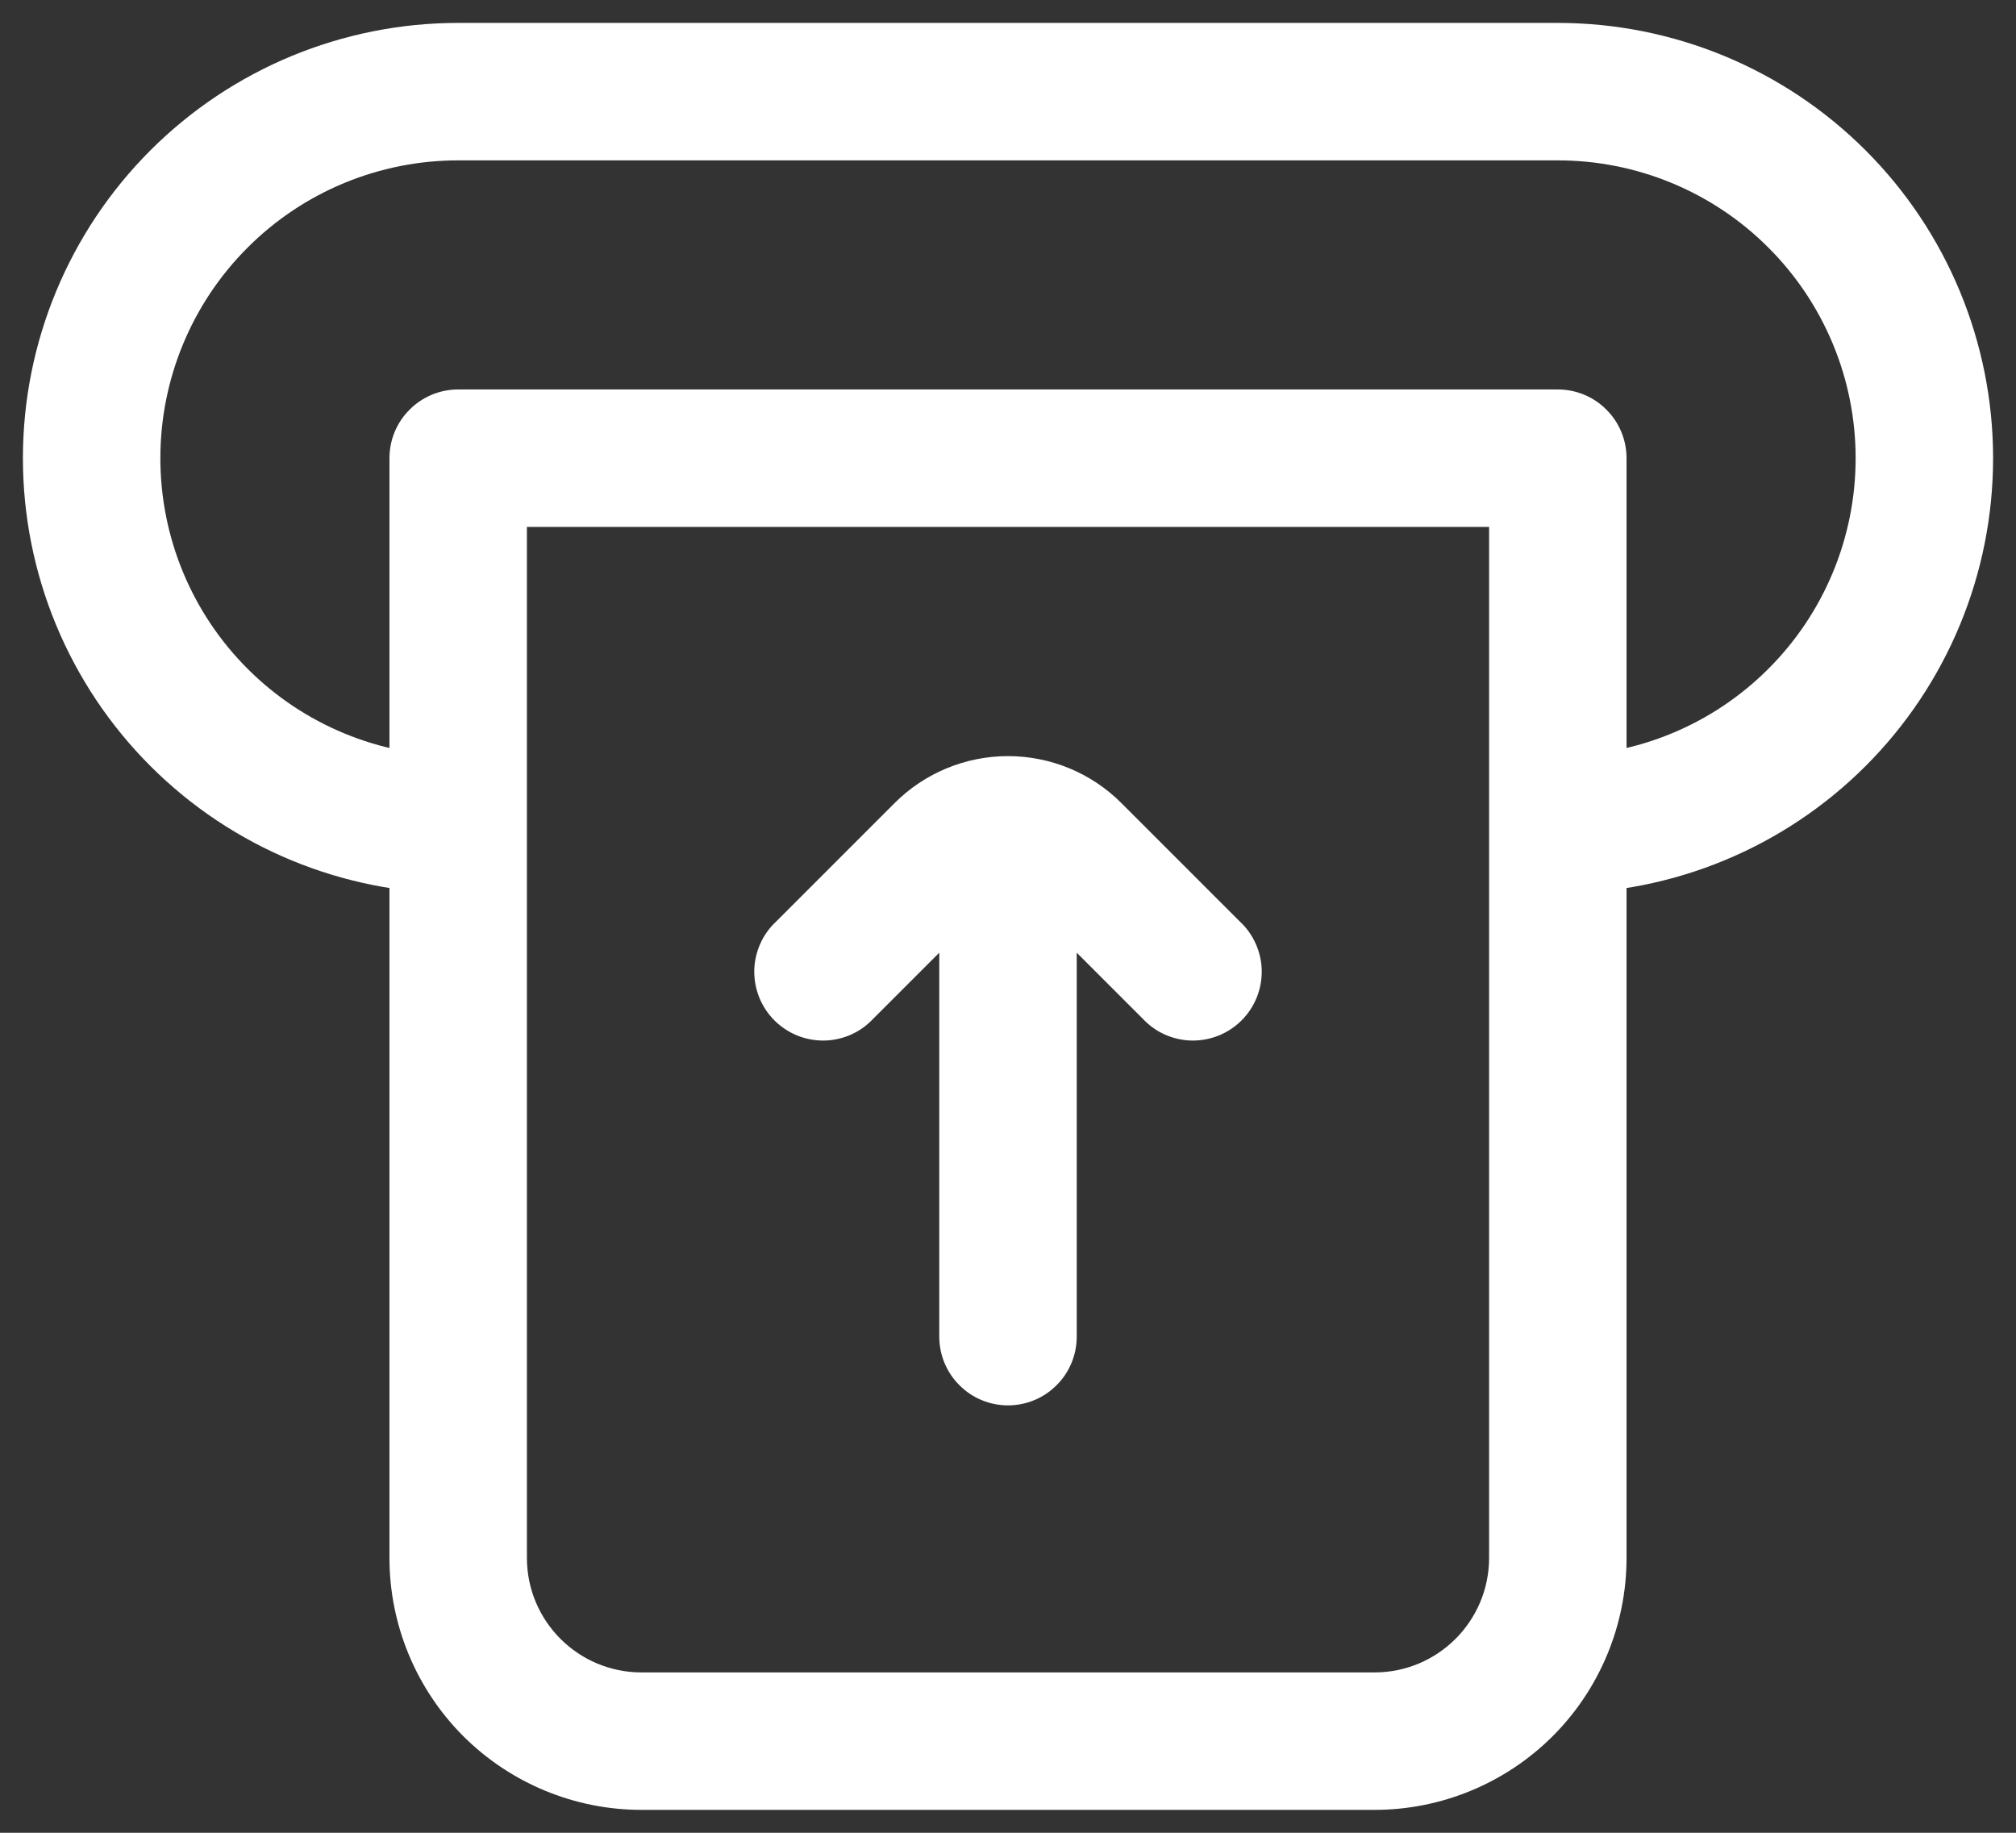 <svg width="22" height="20" viewBox="0 0 22 20" fill="none" xmlns="http://www.w3.org/2000/svg">
<rect x="0" y="0" width="22" height="20" fill="#333333" stroke="none"/>
<path d="M17 5H17.75C17.75 4.801 17.671 4.61 17.53 4.47C17.39 4.329 17.199 4.25 17 4.25V5ZM5 5V4.25C4.801 4.25 4.61 4.329 4.47 4.47C4.329 4.61 4.25 4.801 4.25 5H5ZM16.25 5V9H17.75V5H16.25ZM16.25 9V17H17.75V9H16.25ZM15 18.25H7V19.75H15V18.25ZM5.75 17V5H4.25V17H5.75ZM5 5.75H17V4.25H5V5.75ZM5 1.75H17V0.25H5V1.75ZM1.75 5C1.75 4.138 2.092 3.311 2.702 2.702C3.311 2.092 4.138 1.75 5 1.75V0.25C3.74 0.25 2.532 0.75 1.641 1.641C0.75 2.532 0.25 3.74 0.25 5H1.75ZM5 8.25C4.138 8.25 3.311 7.908 2.702 7.298C2.092 6.689 1.75 5.862 1.75 5H0.25C0.25 6.26 0.75 7.468 1.641 8.359C2.532 9.25 3.74 9.75 5 9.75V8.25ZM20.25 5C20.25 5.862 19.908 6.689 19.298 7.298C18.689 7.908 17.862 8.25 17 8.25V9.75C18.26 9.75 19.468 9.25 20.359 8.359C21.25 7.468 21.75 6.26 21.75 5H20.25ZM21.75 5C21.75 3.74 21.25 2.532 20.359 1.641C19.468 0.75 18.26 0.25 17 0.25V1.75C17.862 1.75 18.689 2.092 19.298 2.702C19.908 3.311 20.25 4.138 20.25 5H21.75ZM16.25 17C16.25 17.69 15.69 18.25 15 18.25V19.75C15.729 19.75 16.429 19.46 16.945 18.945C17.46 18.429 17.75 17.729 17.75 17H16.25ZM7 18.25C6.31 18.25 5.75 17.69 5.75 17H4.25C4.25 17.729 4.54 18.429 5.055 18.945C5.571 19.46 6.271 19.75 7 19.75V18.25ZM12.47 11.116C12.539 11.19 12.621 11.249 12.713 11.29C12.806 11.331 12.905 11.353 13.005 11.355C13.106 11.356 13.206 11.338 13.3 11.3C13.393 11.262 13.478 11.206 13.549 11.135C13.62 11.064 13.676 10.979 13.714 10.886C13.752 10.792 13.77 10.692 13.769 10.591C13.767 10.491 13.745 10.392 13.704 10.3C13.663 10.207 13.604 10.125 13.53 10.056L12.47 11.116ZM8.47 10.056C8.396 10.125 8.337 10.207 8.296 10.3C8.255 10.392 8.233 10.491 8.231 10.591C8.23 10.692 8.248 10.792 8.286 10.886C8.324 10.979 8.38 11.064 8.451 11.135C8.522 11.206 8.607 11.262 8.7 11.3C8.794 11.338 8.894 11.356 8.995 11.355C9.095 11.353 9.195 11.331 9.287 11.29C9.379 11.249 9.461 11.19 9.53 11.116L8.47 10.056ZM10.25 14.586C10.25 14.785 10.329 14.976 10.47 15.116C10.61 15.257 10.801 15.336 11 15.336C11.199 15.336 11.39 15.257 11.53 15.116C11.671 14.976 11.75 14.785 11.75 14.586H10.25ZM11.75 9.586C11.75 9.387 11.671 9.196 11.53 9.056C11.39 8.915 11.199 8.836 11 8.836C10.801 8.836 10.61 8.915 10.47 9.056C10.329 9.196 10.25 9.387 10.25 9.586H11.75ZM13.53 10.056L12.237 8.763L11.177 9.823L12.47 11.116L13.53 10.056ZM9.763 8.763L8.47 10.056L9.53 11.116L10.823 9.823L9.763 8.763ZM12.237 8.763C11.909 8.435 11.464 8.251 11 8.251C10.536 8.251 10.091 8.435 9.763 8.763L10.823 9.823C10.846 9.8 10.874 9.781 10.904 9.769C10.935 9.756 10.967 9.75 11 9.75C11.033 9.75 11.065 9.756 11.096 9.769C11.126 9.781 11.154 9.8 11.177 9.823L12.237 8.763ZM11.75 14.586V9.586H10.25V14.586H11.75Z" fill="white"/>
</svg>
